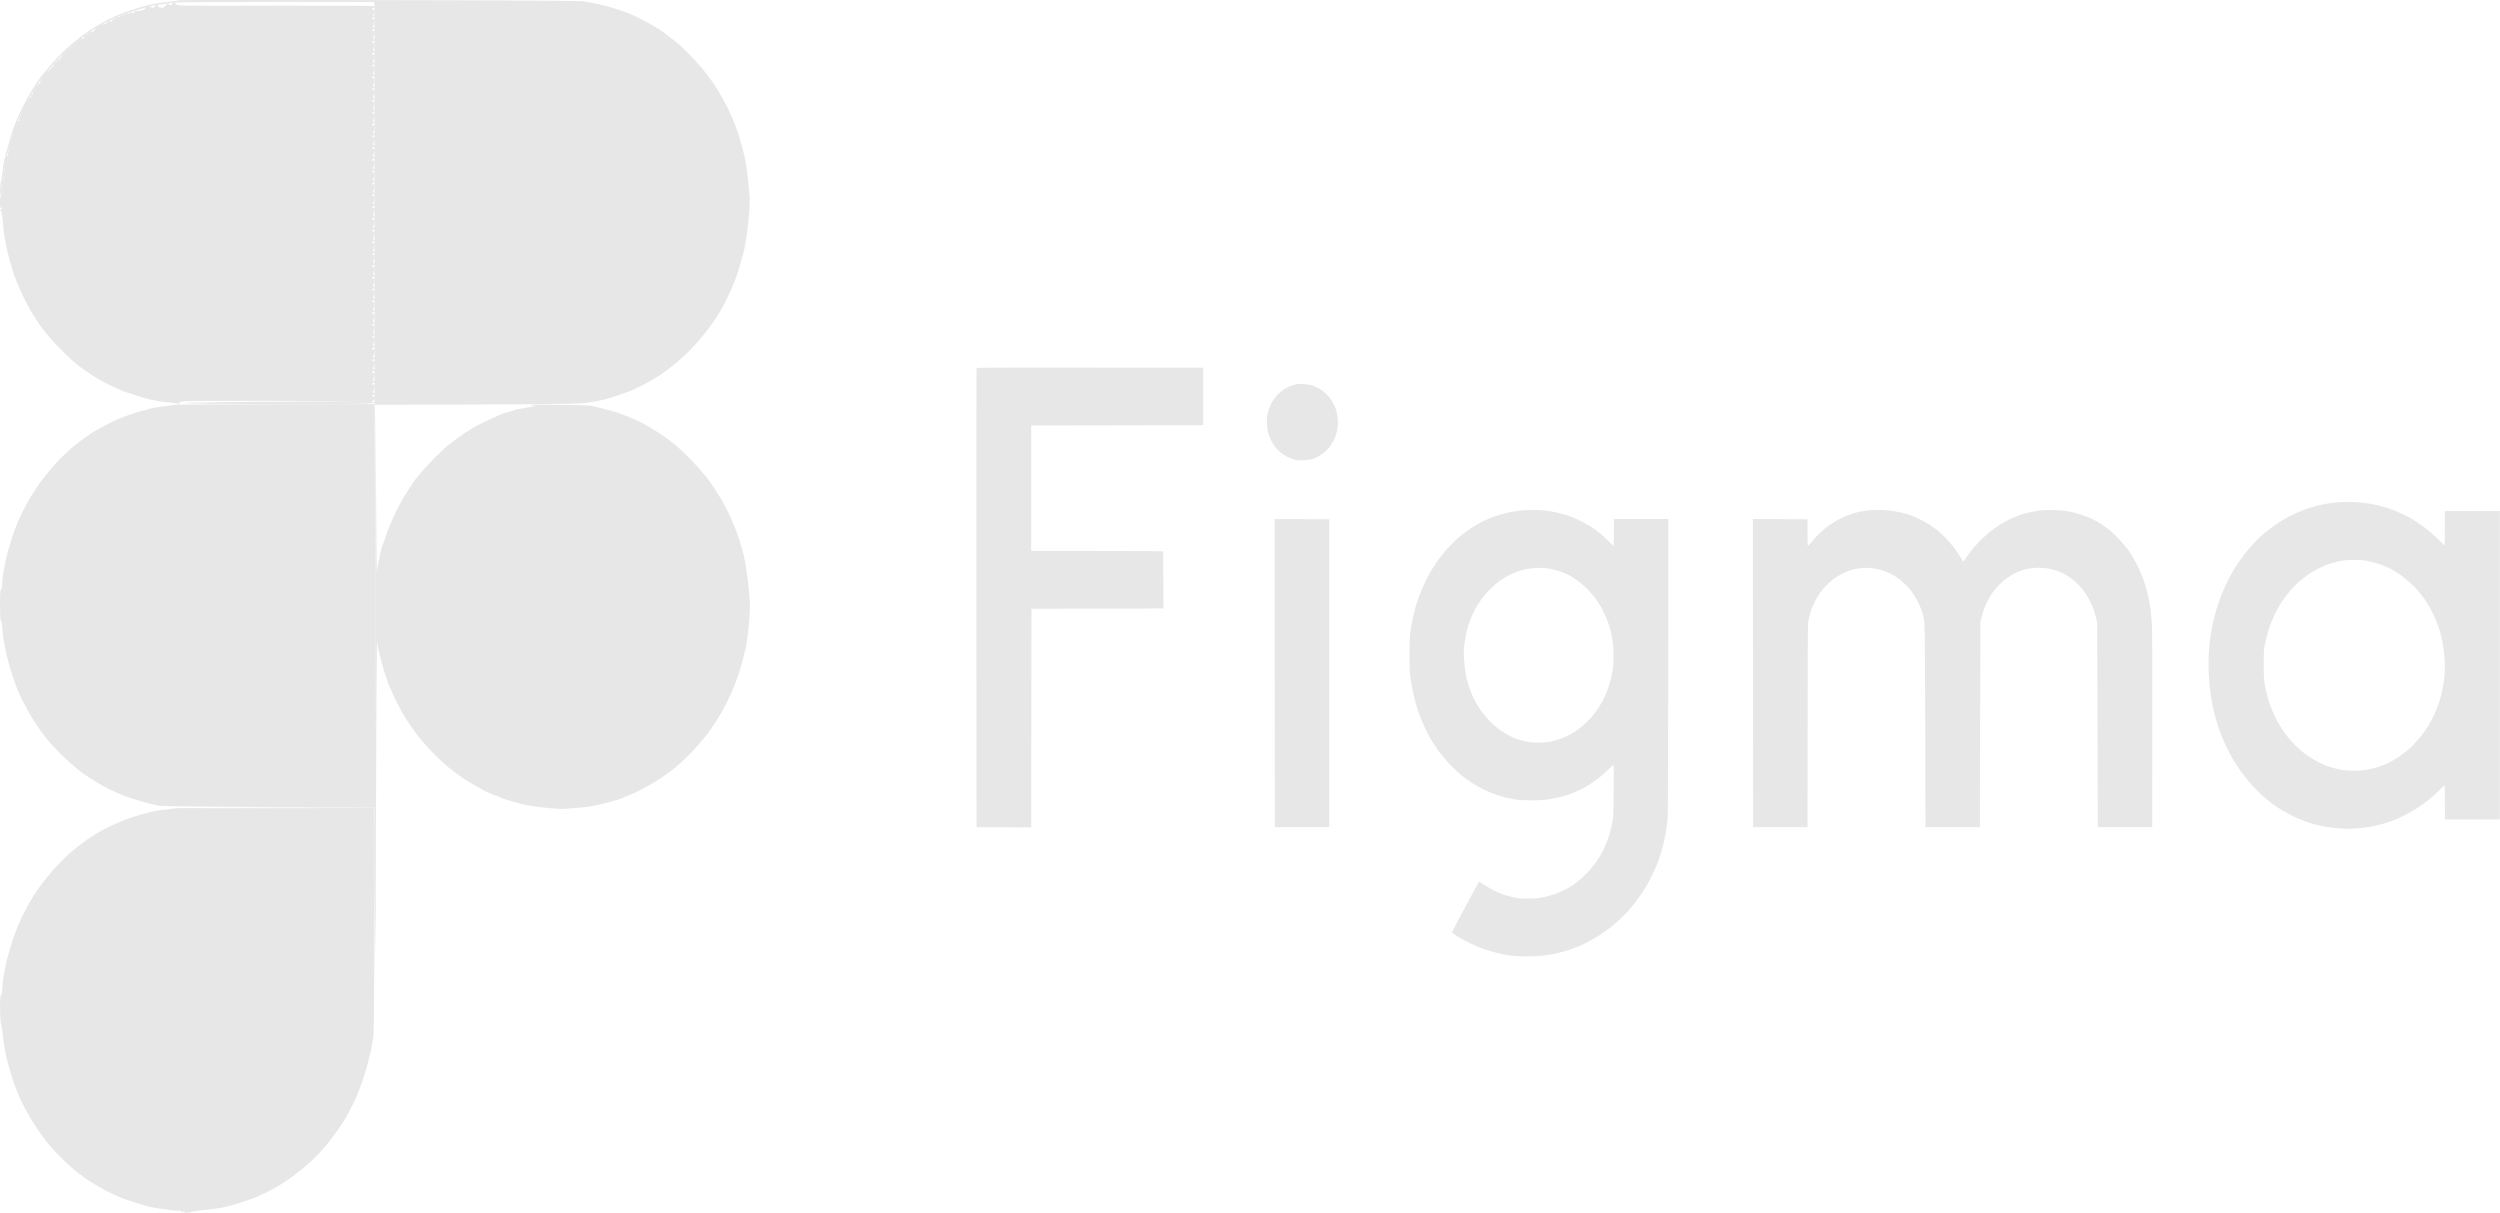 <svg width="1544" height="749" viewBox="0 0 1544 749" fill="none" xmlns="http://www.w3.org/2000/svg">
<path fill-rule="evenodd" clip-rule="evenodd" d="M1449.77 309.987C1452.23 309.951 1456.19 310.166 1458.59 310.453C1460.98 310.704 1463.87 311.135 1465.07 311.35C1466.27 311.565 1468.73 312.175 1470.56 312.641C1472.39 313.144 1475.15 313.969 1476.71 314.543C1478.28 315.081 1481.04 316.193 1482.87 317.054C1484.7 317.879 1487.46 319.278 1489.02 320.175C1490.58 321.036 1493.78 323.152 1496.17 324.874C1498.57 326.56 1502.22 329.61 1504.32 331.619C1506.42 333.592 1508.44 335.601 1508.81 336.031C1509.18 336.462 1509.58 336.82 1509.74 336.784C1509.87 336.784 1509.97 332.013 1509.97 315.619H1543.9V506.108H1509.97V495.525C1509.97 489.714 1509.91 484.943 1509.81 484.943C1509.71 484.943 1508.25 486.342 1506.55 488.028C1504.89 489.714 1502.42 491.974 1501.16 493.014C1499.9 494.055 1497.34 495.956 1495.51 497.283C1493.68 498.611 1490.32 500.691 1488.02 501.947C1485.73 503.202 1482.6 504.817 1481.04 505.498C1479.47 506.216 1476.35 507.364 1474.05 508.081C1471.76 508.799 1468.47 509.695 1466.74 510.054C1465.01 510.413 1461.41 510.987 1458.75 511.31C1456.09 511.597 1452.07 511.848 1449.77 511.848C1447.48 511.848 1443.59 511.597 1441.12 511.31C1438.66 510.987 1435.5 510.485 1434.14 510.198C1432.78 509.911 1430.68 509.409 1429.48 509.122C1428.29 508.799 1425.96 508.081 1424.33 507.471C1422.7 506.861 1420.24 505.893 1418.91 505.355C1417.61 504.781 1414.98 503.489 1413.12 502.485C1411.22 501.48 1408.43 499.83 1406.87 498.826C1405.3 497.821 1402.24 495.525 1400.05 493.768C1397.72 491.902 1394.09 488.458 1391.4 485.517C1388.54 482.396 1385.45 478.593 1383.38 475.616C1381.55 472.961 1379.29 469.409 1378.36 467.723C1377.43 466.037 1375.8 462.809 1374.7 460.549C1373.64 458.253 1372.61 455.921 1372.37 455.347C1372.17 454.737 1371.58 453.23 1371.08 451.939C1370.58 450.647 1369.68 447.921 1369.05 445.84C1368.45 443.76 1367.48 440.136 1366.95 437.769C1366.42 435.401 1365.75 431.921 1365.46 430.056C1365.16 428.191 1364.72 424.244 1364.46 421.267C1364.19 418.325 1363.96 413.231 1363.96 409.967C1363.96 406.702 1364.19 401.716 1364.49 398.846C1364.76 395.976 1365.39 391.635 1365.82 389.16C1366.29 386.685 1367.09 382.954 1367.62 380.837C1368.18 378.685 1369.31 374.918 1370.15 372.407C1370.98 369.86 1372.77 365.412 1374.1 362.434C1375.47 359.492 1377.5 355.439 1378.66 353.466C1379.82 351.493 1381.89 348.264 1383.25 346.291C1384.61 344.318 1387.11 341.089 1388.77 339.116C1390.43 337.143 1392.73 334.596 1393.93 333.412C1395.09 332.264 1397.49 330.148 1399.22 328.713C1400.95 327.314 1403.87 325.09 1405.7 323.798C1407.53 322.507 1411.19 320.283 1413.85 318.919C1416.51 317.52 1420.7 315.655 1423.16 314.758C1425.62 313.861 1428.92 312.821 1430.48 312.462C1432.04 312.067 1434.27 311.565 1435.47 311.35C1436.67 311.099 1439.36 310.704 1441.46 310.453C1443.55 310.202 1447.31 309.987 1449.77 309.987ZM1443.12 347.008C1441.56 347.331 1438.93 348.085 1437.3 348.694C1435.67 349.304 1432.68 350.668 1430.65 351.744C1428.62 352.856 1425.92 354.506 1424.66 355.439C1423.4 356.371 1421.2 358.093 1419.84 359.277C1418.47 360.425 1415.98 362.972 1414.35 364.909C1412.72 366.811 1410.22 370.111 1408.86 372.228C1407.5 374.344 1405.44 378.075 1404.34 380.55C1403.21 383.026 1401.74 386.721 1401.11 388.801C1400.45 390.882 1399.51 394.577 1399.02 397.052C1398.12 401.285 1398.08 402.003 1398.08 410.325C1398.08 417.823 1398.18 419.688 1398.78 423.061C1399.18 425.213 1399.88 428.37 1400.35 430.056C1400.78 431.742 1401.64 434.397 1402.21 435.975C1402.77 437.554 1403.94 440.28 1404.77 442.074C1405.6 443.867 1407.26 446.917 1408.5 448.854C1409.69 450.827 1411.82 453.804 1413.22 455.49C1414.62 457.176 1416.84 459.616 1418.21 460.907C1419.57 462.199 1421.73 464.1 1423 465.105C1424.26 466.109 1426.96 467.903 1428.98 469.122C1431.01 470.342 1433.91 471.813 1435.47 472.423C1437.03 473.033 1439.36 473.822 1440.63 474.181C1441.89 474.539 1444.25 475.077 1445.85 475.4C1447.74 475.759 1450.64 475.974 1453.93 475.974C1457.79 475.974 1459.98 475.795 1462.64 475.221C1464.64 474.826 1467.43 474.109 1468.9 473.642C1470.36 473.176 1473.06 472.064 1474.88 471.203C1476.71 470.342 1479.64 468.692 1481.37 467.508C1483.1 466.36 1485.96 464.172 1487.69 462.665C1489.42 461.158 1491.98 458.576 1493.34 456.925C1494.74 455.275 1496.4 453.194 1497.04 452.298C1497.7 451.401 1499.07 449.32 1500.06 447.634C1501.09 445.948 1502.72 442.719 1503.76 440.459C1504.75 438.199 1506.05 434.791 1506.62 432.926C1507.21 431.06 1507.98 428.226 1508.31 426.648C1508.64 425.07 1509.18 421.877 1509.44 419.581C1509.74 417.249 1509.97 413.841 1509.97 412.047C1509.97 410.218 1509.81 406.953 1509.61 404.765C1509.41 402.613 1508.98 399.205 1508.61 397.232C1508.25 395.258 1507.65 392.604 1507.28 391.312C1506.91 390.021 1506.25 387.833 1505.75 386.469C1505.29 385.106 1504.15 382.344 1503.26 380.371C1502.36 378.398 1500.76 375.42 1499.76 373.734C1498.73 372.048 1497.37 369.968 1496.7 369.071C1496.04 368.174 1494.77 366.524 1493.84 365.34C1492.95 364.192 1490.55 361.752 1488.52 359.959C1486.49 358.129 1483.67 355.833 1482.2 354.793C1480.74 353.789 1478.34 352.318 1476.88 351.564C1475.42 350.775 1472.96 349.663 1471.39 349.053C1469.83 348.479 1467.6 347.726 1466.4 347.439C1465.21 347.116 1462.98 346.614 1461.41 346.327C1459.58 345.968 1456.76 345.753 1453.43 345.789C1450.6 345.825 1447.74 345.968 1447.11 346.147C1446.48 346.291 1444.68 346.686 1443.12 347.008Z" fill="#E7E7E7"/>
<path d="M1146.43 316.528C1147.99 316.133 1150.82 315.595 1152.75 315.344C1154.68 315.093 1158.04 314.913 1160.23 314.877C1162.43 314.877 1165.72 315.093 1167.55 315.344C1169.38 315.595 1172.08 316.061 1173.54 316.384C1175 316.743 1177.16 317.281 1178.36 317.64C1179.56 317.998 1182.32 319.146 1184.52 320.151C1186.71 321.191 1189.77 322.841 1191.33 323.846C1192.9 324.85 1195.13 326.429 1196.32 327.326C1197.49 328.222 1199.88 330.411 1201.61 332.204C1203.31 333.998 1205.64 336.653 1206.73 338.123C1207.83 339.594 1209.53 342.141 1210.53 343.756C1211.49 345.406 1212.39 346.733 1212.52 346.733C1212.69 346.769 1213.22 346.087 1213.75 345.226C1214.32 344.365 1215.65 342.464 1216.75 340.993C1217.84 339.523 1220.17 336.796 1221.93 334.967C1223.66 333.101 1226.72 330.267 1228.75 328.617C1230.78 327.003 1234.04 324.707 1236.07 323.487C1238.1 322.303 1241.16 320.689 1242.89 319.9C1244.62 319.11 1247.84 317.927 1250.04 317.281C1252.23 316.671 1255.96 315.846 1258.35 315.487C1261.48 315.021 1264.11 314.877 1267.83 314.985C1270.66 315.057 1274.25 315.308 1275.82 315.523C1277.38 315.738 1280.37 316.384 1282.47 316.994C1284.56 317.568 1287.36 318.501 1288.62 319.003C1289.89 319.505 1291.92 320.438 1293.11 321.048C1294.31 321.622 1296.41 322.841 1297.77 323.702C1299.13 324.563 1301.63 326.393 1303.26 327.72C1304.89 329.083 1307.75 331.846 1309.58 333.89C1311.41 335.899 1313.6 338.554 1314.43 339.738C1315.3 340.922 1316.69 343.11 1317.56 344.581C1318.46 346.052 1319.89 348.814 1320.75 350.679C1321.62 352.545 1322.72 355.128 1323.21 356.419C1323.71 357.71 1324.54 360.114 1325.04 361.8C1325.58 363.486 1326.27 366.213 1326.67 367.899C1327.04 369.585 1327.57 372.311 1327.84 373.997C1328.14 375.683 1328.6 380.024 1328.87 383.683C1329.3 389.351 1329.37 399.073 1329.2 510.855H1295.61L1295.24 384.58L1294.51 381.531C1294.14 379.845 1293.41 377.441 1292.95 376.15C1292.48 374.858 1291.38 372.455 1290.55 370.768C1289.69 369.082 1288.32 366.822 1287.52 365.746C1286.69 364.67 1285.36 362.984 1284.5 362.051C1283.67 361.083 1282.14 359.612 1281.14 358.787C1280.14 357.962 1278.78 356.957 1278.15 356.527C1277.51 356.132 1276.15 355.307 1275.15 354.697C1274.15 354.123 1272.19 353.226 1270.83 352.688C1269.46 352.186 1267.14 351.504 1265.67 351.217C1264.21 350.894 1261.28 350.643 1259.19 350.643C1257.02 350.643 1254.13 350.895 1252.53 351.253C1250.97 351.576 1248.64 352.222 1247.38 352.724C1246.11 353.226 1244.09 354.195 1242.89 354.876C1241.69 355.594 1239.9 356.742 1238.9 357.459C1237.9 358.177 1235.97 359.863 1234.61 361.262C1233.28 362.661 1231.38 364.885 1230.42 366.284C1229.48 367.683 1228.09 370.015 1227.32 371.486C1226.59 372.957 1225.66 375.073 1225.29 376.15C1224.93 377.226 1224.26 379.414 1223.1 383.862L1222.77 510.855H1189.17L1189.01 447.897C1188.84 391.252 1188.74 384.688 1188.27 382.427C1187.97 381.028 1187.44 379.019 1187.08 377.943C1186.74 376.867 1186.01 374.93 1185.45 373.638C1184.91 372.347 1183.65 370.015 1182.65 368.437C1181.69 366.858 1180.19 364.742 1179.39 363.773C1178.56 362.769 1177.06 361.19 1176.03 360.258C1175.04 359.289 1173.47 357.997 1172.54 357.352C1171.64 356.67 1170.05 355.666 1169.05 355.092C1168.05 354.518 1165.96 353.549 1164.39 352.939C1162.83 352.329 1160.2 351.576 1158.57 351.253C1156.94 350.93 1154.21 350.679 1152.58 350.679C1150.96 350.679 1148.23 350.93 1146.6 351.253C1144.97 351.576 1142.54 352.222 1141.28 352.724C1140.01 353.226 1137.88 354.195 1136.62 354.876C1135.36 355.594 1133.16 356.993 1131.8 358.033C1130.43 359.074 1128.3 361.047 1127.11 362.41C1125.91 363.737 1124.25 365.818 1123.45 367.002C1122.65 368.186 1121.35 370.446 1120.59 372.024C1119.82 373.603 1118.92 375.791 1118.53 376.867C1118.16 377.943 1117.66 379.88 1117.36 381.172C1117.1 382.463 1116.76 384.221 1116.63 385.118C1116.5 386.015 1116.36 414.642 1116.33 510.855H1082.74L1082.57 320.545L1116.33 320.725V328.868C1116.33 333.316 1116.4 337.083 1116.5 337.191C1116.6 337.298 1117.56 336.258 1118.66 334.859C1119.76 333.46 1122.02 331.02 1123.65 329.442C1125.28 327.864 1127.84 325.711 1129.3 324.671C1130.77 323.595 1133.33 322.016 1134.96 321.119C1136.59 320.258 1139.21 319.003 1140.78 318.393C1142.34 317.783 1144.87 316.922 1146.43 316.528Z" fill="#E7E7E7"/>
<path fill-rule="evenodd" clip-rule="evenodd" d="M946.366 314.913C948.562 314.913 951.688 315.021 953.351 315.2C955.014 315.38 958.141 315.846 960.336 316.276C962.531 316.707 966.356 317.747 968.818 318.608C971.578 319.541 975.17 321.155 978.131 322.77C980.791 324.24 984.084 326.249 985.448 327.218C986.812 328.222 989.572 330.59 991.601 332.455C993.63 334.321 995.493 336.115 995.759 336.473C996.025 336.796 996.358 337.083 996.524 337.047C996.657 337.047 996.757 333.352 996.757 320.545H1030.35L1030.32 410.337C1030.28 459.699 1030.15 501.887 1030.02 504.039C1029.88 506.227 1029.52 509.671 1029.19 511.752C1028.89 513.833 1028.19 517.456 1027.66 519.824C1027.12 522.191 1026.43 524.846 1026.16 525.743C1025.86 526.64 1025.23 528.505 1024.76 529.868C1024.33 531.231 1023.63 533.097 1023.3 533.994C1022.93 534.891 1021.97 537.079 1021.14 538.837C1020.34 540.63 1018.78 543.68 1017.68 545.653C1016.58 547.626 1014.58 550.783 1013.29 552.72C1011.96 554.621 1010.46 556.702 1009.89 557.383C1009.33 558.029 1007.83 559.859 1006.57 561.401C1005.3 562.98 1002.71 565.67 1000.81 567.428C998.952 569.15 996.324 571.446 995.027 572.486C993.697 573.526 991.402 575.213 989.938 576.217C988.475 577.221 985.415 579.087 983.12 580.378C980.825 581.706 977.598 583.32 975.969 584.037C974.339 584.719 971.345 585.867 969.316 586.549C967.287 587.23 963.862 588.199 961.666 588.701C959.471 589.203 955.812 589.849 953.517 590.136C951.222 590.423 946.566 590.674 943.107 590.674C939.681 590.674 935.723 590.495 934.326 590.315C932.896 590.1 930.601 589.777 929.237 589.562C927.873 589.347 924.481 588.558 921.753 587.804C918.992 587.051 915.034 585.724 912.939 584.827C910.843 583.93 907.85 582.567 906.287 581.813C904.723 581.024 901.996 579.482 900.2 578.369C898.437 577.257 896.907 576.181 896.807 575.966C896.708 575.787 898.238 572.665 900.167 569.078C902.129 565.455 904.624 560.827 905.721 558.747C906.819 556.666 908.981 552.648 910.544 549.778C912.074 546.908 913.371 544.541 913.405 544.469C913.405 544.433 914.768 545.258 916.431 546.298C918.094 547.375 920.323 548.738 921.42 549.312C922.518 549.922 924.481 550.854 925.744 551.392C927.008 551.93 929.037 552.684 930.235 553.007C931.432 553.365 933.661 553.939 935.224 554.334C937.419 554.836 939.381 554.98 943.872 554.944C948.462 554.908 950.457 554.765 953.351 554.119C955.347 553.688 958.773 552.684 960.935 551.931C963.063 551.141 966.057 549.814 967.554 548.953C969.084 548.092 970.747 547.088 971.312 546.729C971.878 546.334 973.674 544.971 975.303 543.644C976.933 542.316 979.661 539.733 981.324 537.904C982.953 536.039 985.149 533.312 986.146 531.841C987.144 530.37 988.375 528.433 988.841 527.536C989.306 526.64 990.005 525.348 990.337 524.667C990.703 523.985 991.601 521.868 992.366 520.003C993.098 518.138 994.096 515.16 994.528 513.366C994.994 511.609 995.626 508.703 995.958 506.909C996.424 504.254 996.524 500.882 996.624 488.004C996.69 479.358 996.657 472.291 996.524 472.291C996.358 472.327 995.06 473.511 993.597 474.946C992.133 476.381 989.972 478.354 988.774 479.358C987.577 480.327 985.548 481.869 984.284 482.766C983.02 483.627 981.058 484.883 979.96 485.564C978.862 486.21 976.601 487.394 974.971 488.147C973.341 488.936 970.846 489.977 969.483 490.479C968.119 490.945 965.491 491.735 963.662 492.201C961.833 492.667 958.673 493.313 956.677 493.672C954.149 494.066 950.857 494.282 946.034 494.282C940.945 494.282 938.051 494.138 935.39 493.672C933.394 493.349 930.534 492.739 929.07 492.344C927.607 491.95 925.678 491.376 924.747 491.053C923.849 490.766 922.019 490.12 920.755 489.618C919.491 489.116 916.93 487.932 915.101 486.999C913.272 486.066 910.345 484.38 908.615 483.232C906.885 482.084 904.025 480.004 902.295 478.605C900.566 477.206 897.173 473.977 894.778 471.394C892.317 468.74 889.224 464.937 887.627 462.605C886.064 460.345 884.102 457.26 883.237 455.789C882.372 454.318 880.709 451.018 879.545 448.435C878.381 445.852 876.851 442.157 876.185 440.184C875.487 438.211 874.589 435.305 874.156 433.727C873.724 432.148 872.992 429.099 872.527 426.911C872.094 424.758 871.462 421.099 871.13 418.839C870.664 415.611 870.531 412.382 870.531 404.131C870.531 395.629 870.664 392.759 871.13 389.602C871.462 387.45 872.161 383.647 872.726 381.172C873.258 378.697 874.023 375.647 874.389 374.356C874.788 373.064 875.687 370.338 876.452 368.257C877.183 366.177 878.78 362.41 880.01 359.827C881.208 357.28 883.037 353.8 884.068 352.114C885.066 350.428 886.995 347.522 888.359 345.657C889.689 343.792 892.084 340.814 893.648 339.056C895.211 337.298 897.805 334.68 899.468 333.173C901.131 331.702 904.025 329.334 905.954 327.971C907.883 326.572 910.644 324.778 912.107 323.953C913.571 323.128 916.032 321.873 917.595 321.155C919.159 320.474 921.321 319.541 922.418 319.146C923.516 318.752 925.844 318.034 927.574 317.568C929.303 317.066 931.632 316.492 932.729 316.241C933.827 316.025 936.454 315.631 938.55 315.38C940.645 315.128 944.171 314.913 946.366 314.913ZM937.053 353.011C935.59 353.513 933.195 354.554 931.731 355.307C930.268 356.096 927.74 357.675 926.077 358.858C924.414 360.042 921.753 362.374 920.123 363.988C918.493 365.639 916.232 368.293 915.101 369.872C913.97 371.45 912.373 373.89 911.608 375.253C910.81 376.652 909.613 379.055 908.948 380.634C908.282 382.212 907.351 384.723 906.885 386.194C906.42 387.665 905.721 390.32 905.355 392.113C904.99 393.907 904.491 396.885 904.291 398.75C904.058 400.795 903.958 403.665 904.091 405.925C904.225 408.005 904.491 410.983 904.657 412.561C904.856 414.14 905.222 416.472 905.488 417.763C905.755 419.054 906.453 421.53 907.018 423.323C907.584 425.117 908.515 427.592 909.047 428.884C909.613 430.175 910.71 432.435 911.542 433.906C912.373 435.377 913.903 437.816 914.935 439.287C915.999 440.758 918.261 443.449 919.957 445.242C921.687 447 924.414 449.439 926.077 450.587C927.74 451.771 930.201 453.314 931.565 454.067C932.929 454.821 934.825 455.681 935.723 456.004C936.654 456.291 938.35 456.865 939.548 457.224C940.745 457.583 942.841 458.049 944.204 458.3C945.568 458.516 948.362 458.695 950.358 458.659C952.353 458.659 955.347 458.444 957.01 458.157C958.673 457.87 961.666 457.045 963.662 456.327C965.658 455.61 968.684 454.282 970.314 453.35C971.944 452.417 974.738 450.516 976.468 449.081C978.197 447.682 980.758 445.278 982.155 443.736C983.552 442.157 985.481 439.682 986.479 438.211C987.51 436.74 988.841 434.552 989.506 433.368C990.171 432.184 991.302 429.781 992.034 427.987C992.765 426.193 993.83 423.144 994.362 421.171C994.927 419.198 995.659 416.041 995.958 414.176C996.324 411.951 996.524 408.83 996.524 405.207C996.524 401.62 996.324 398.32 995.958 395.88C995.626 393.799 995.127 391.216 994.861 390.14C994.595 389.064 994.063 387.199 993.697 386.015C993.364 384.831 992.1 381.782 990.936 379.199C989.606 376.293 987.81 373.1 986.18 370.769C984.75 368.688 982.222 365.639 980.592 363.988C978.962 362.338 976.201 359.971 974.472 358.715C972.742 357.495 970.181 355.881 968.818 355.163C967.454 354.482 965.126 353.477 963.662 352.975C962.199 352.473 959.504 351.755 957.675 351.361C955.38 350.895 953.052 350.679 950.191 350.715C947.73 350.751 944.736 351.038 942.874 351.397C941.144 351.755 938.517 352.473 937.053 353.011Z" fill="#E7E7E7"/>
<path d="M787.378 510.855L787.212 320.545L820.972 320.725V510.855H787.378Z" fill="#E7E7E7"/>
<path d="M798.022 238.072C799.286 237.677 800.783 237.283 801.348 237.211C801.914 237.103 803.61 237.067 805.173 237.175C806.736 237.247 808.898 237.57 809.996 237.892C811.094 238.215 812.956 238.969 814.12 239.614C815.284 240.224 817.081 241.444 818.078 242.341C819.11 243.238 820.673 244.924 821.538 246.107C822.436 247.291 823.6 249.228 824.099 250.412C824.631 251.596 825.23 253.21 825.429 254C825.629 254.789 825.961 256.726 826.128 258.305C826.327 260.17 826.327 262.179 826.094 264.044C825.895 265.623 825.296 268.134 824.731 269.605C824.198 271.076 823.034 273.336 822.203 274.591C821.338 275.883 819.974 277.533 819.143 278.322C818.311 279.075 816.681 280.331 815.484 281.12C814.287 281.874 812.424 282.842 811.326 283.273C809.896 283.811 808.2 284.062 805.339 284.205C802.279 284.349 800.849 284.277 799.186 283.811C797.989 283.488 795.96 282.663 794.696 281.981C793.432 281.3 791.536 280.044 790.538 279.183C789.54 278.322 788.01 276.672 787.146 275.524C786.314 274.34 785.15 272.367 784.585 271.111C784.019 269.892 783.321 267.883 783.021 266.627C782.655 265.228 782.456 262.968 782.456 260.457C782.489 257.408 782.655 255.937 783.221 254C783.62 252.601 784.385 250.592 784.95 249.515C785.516 248.439 786.514 246.825 787.179 245.964C787.844 245.067 788.909 243.812 789.54 243.166C790.172 242.52 791.835 241.265 793.199 240.368C794.563 239.507 796.758 238.431 798.022 238.072Z" fill="#E7E7E7"/>
<path d="M603.012 369.334C602.979 291.488 603.012 227.597 603.112 227.346C603.245 226.987 617.415 226.915 743.141 227.094V262.609L636.872 262.789V340.276H677.617C700.035 340.276 718.362 340.384 718.395 340.527C718.395 340.706 718.462 348.67 718.528 375.791L637.039 375.97L636.872 511.035L603.112 510.855L603.012 369.334Z" fill="#E7E7E7"/>
<path d="M104.986 499.688C107.214 499.397 109.105 499.179 109.172 499.106C109.24 499.106 136.381 499.106 169.599 499.251C202.749 499.324 230.295 499.543 230.768 499.761C231.375 500.052 231.51 514.252 231.308 568.429C231.173 605.931 230.903 638.117 230.633 639.937C230.363 641.757 229.687 645.69 229.147 648.675C228.54 651.661 226.717 658.579 225.029 663.967C223.408 669.356 220.505 676.929 218.615 680.715C216.792 684.502 213.956 689.745 212.336 692.366C210.716 694.988 207.002 700.231 204.099 704.017C201.196 707.804 196.065 713.484 192.757 716.615C189.381 719.746 183.912 724.261 180.604 726.737C177.295 729.14 171.624 732.708 168.113 734.601C164.603 736.495 159.404 738.898 156.636 739.917C153.868 740.937 149.007 742.611 145.833 743.631C142.66 744.65 137.664 745.815 134.693 746.252C131.723 746.689 127.334 747.199 124.904 747.417C122.473 747.709 120.042 748 119.502 748.146C118.962 748.218 118.49 748.364 118.49 748.437C118.49 748.51 117.342 748.728 115.991 748.874C114.101 749.092 113.561 748.947 113.898 748.291C114.169 747.709 113.831 747.781 113.088 748.437C112.346 749.092 112.008 749.165 112.278 748.655C112.616 747.927 111.941 747.709 109.713 747.709C108.025 747.709 106.472 747.636 106.202 747.49C105.864 747.345 103.366 746.98 100.598 746.689C97.83 746.398 93.104 745.524 90.133 744.723C87.162 743.922 81.559 742.174 77.643 740.791C73.727 739.407 67.515 736.567 63.802 734.528C60.089 732.49 55.093 729.431 52.662 727.684C50.231 726.009 46.586 723.169 44.56 721.421C42.535 719.673 38.619 715.96 35.851 713.12C33.15 710.353 29.032 705.547 26.804 702.561C24.576 699.576 21.132 694.478 19.174 691.274C17.284 688.07 14.313 682.536 12.625 678.895C11.005 675.327 8.709 669.429 7.562 665.788C6.414 662.22 4.861 656.758 4.118 653.773C3.376 650.787 2.431 645.18 2.025 641.393C1.62 637.607 1.013 633.529 0.608 632.291C0.27 631.126 0 626.611 0 622.315C0 617.509 0.27 614.451 0.675 614.451C1.08 614.451 1.35 613.067 1.35 611.392C1.35 609.644 1.755 605.639 2.296 602.435C2.836 599.231 3.781 594.644 4.388 592.241C4.996 589.838 6.414 584.959 7.562 581.318C8.709 577.75 11.14 571.487 12.963 567.482C14.853 563.477 18.432 556.924 20.93 552.919C23.495 548.914 28.221 542.578 31.53 538.792C34.77 535.005 39.767 529.908 42.535 527.432C45.303 524.956 50.367 520.951 53.675 518.621C56.983 516.291 62.519 513.014 65.828 511.339C69.136 509.664 74.199 507.407 76.968 506.388C79.736 505.295 84.799 503.693 88.108 502.747C91.416 501.8 95.737 500.781 97.56 500.562C99.45 500.344 102.758 499.907 104.986 499.688Z" fill="#E7E7E7"/>
<path d="M331.163 250.721L327.787 250.284C325.964 249.993 333.189 249.848 343.991 249.993C354.793 250.139 364.043 250.357 364.583 250.503C365.123 250.721 366.811 251.085 368.297 251.377C369.782 251.741 373.428 252.615 376.398 253.416C379.369 254.144 382.407 255.09 383.15 255.455C383.893 255.819 386.053 256.692 387.876 257.348C389.766 258.003 393.547 259.678 396.315 261.134C399.084 262.591 403.675 265.212 406.443 267.033C409.211 268.78 413.599 271.984 416.232 274.096C418.866 276.135 423.862 280.941 427.44 284.655C431.018 288.441 435.272 293.32 436.96 295.505C438.648 297.689 441.821 302.423 444.049 306.064C446.344 309.704 449.383 315.384 450.868 318.807C452.353 322.229 454.041 326.161 454.581 327.545C455.189 328.929 456.269 332.205 457.079 334.827C457.889 337.448 459.037 341.526 459.577 343.929C460.117 346.332 461.13 352.74 461.805 358.129C462.548 363.517 463.088 370.727 463.156 374.149C463.156 377.571 462.683 384.562 462.075 389.805C461.535 395.048 460.793 399.927 460.455 400.728C460.117 401.529 459.645 403.349 459.442 404.733C459.172 406.116 457.889 410.704 456.607 414.927C455.256 419.151 452.826 425.486 451.138 429.127C449.45 432.768 446.884 437.792 445.399 440.414C443.846 443.035 440.943 447.623 438.85 450.609C436.757 453.594 432.166 459.128 428.655 462.915C425.145 466.702 420.013 471.653 417.245 473.911C414.477 476.168 409.886 479.445 407.118 481.265C404.35 483.086 399.489 485.926 396.315 487.528C393.142 489.13 389.361 490.877 387.876 491.387C386.391 491.897 384.838 492.552 384.5 492.843C384.163 493.135 380.044 494.373 375.386 495.611C370.727 496.848 365.258 498.014 363.233 498.232C361.207 498.45 357.089 498.887 354.118 499.106C351.148 499.397 347.772 499.616 346.692 499.616C345.611 499.616 342.236 499.397 339.265 499.106C336.294 498.887 331.568 498.305 328.8 497.868C326.032 497.431 322.251 496.63 320.361 496.12C318.538 495.538 315.162 494.591 312.934 493.936C310.706 493.28 308.613 492.479 308.208 492.042C307.803 491.678 306.925 491.387 306.182 491.387C305.44 491.314 301.929 489.785 298.418 487.965C294.907 486.071 289.709 483.013 286.94 481.265C284.172 479.445 279.919 476.314 277.488 474.347C275.058 472.381 271.277 468.959 269.049 466.702C266.821 464.444 263.175 460.512 260.947 457.89C258.719 455.269 256.288 452.211 255.546 451.046C254.803 449.88 253.588 448.133 252.778 447.04C252.035 446.021 250.28 443.254 248.929 440.997C247.511 438.666 245.013 433.715 243.258 430.074C241.503 426.36 239.342 421.19 238.532 418.568C237.654 415.947 236.169 410.922 235.224 407.281C234.211 403.641 233.198 398.907 232.928 396.723C232.658 394.538 232.32 445.657 232.185 510.32C231.983 616.344 231.915 621.66 231.24 499.761L113.763 499.033L231.578 498.669L231.645 443.545C231.645 413.18 231.713 357.401 231.848 250.721L232.253 303.151C232.456 331.987 232.658 354.415 232.793 353.032C232.861 351.648 233.266 349.172 233.671 347.57C234.076 345.968 234.684 343.055 235.089 341.017C235.426 339.05 235.966 337.011 236.304 336.647C236.574 336.283 237.452 333.807 238.262 331.186C239.072 328.565 241.165 323.322 242.853 319.535C244.541 315.748 247.646 309.85 249.739 306.428C251.832 303.005 254.803 298.418 256.423 296.233C258.111 294.048 262.162 289.242 265.606 285.674C268.981 282.033 274.18 277.082 277.151 274.679C280.121 272.276 284.847 268.853 287.616 267.033C290.384 265.285 293.76 263.246 295.042 262.591C296.325 261.935 298.756 260.77 300.444 259.969C302.131 259.168 305.305 257.712 307.533 256.692C309.761 255.673 312.799 254.654 314.284 254.362C315.77 254.071 317.322 253.634 317.66 253.343C317.998 253.124 318.808 252.833 319.348 252.76C319.888 252.615 322.791 252.105 331.163 250.721Z" fill="#E7E7E7"/>
<path d="M103.636 250.648C105.459 250.43 107.079 250.139 107.214 249.993C107.35 249.847 135.368 249.702 231.443 249.556L231.578 304.389C231.713 334.536 231.713 365.92 231.713 374.149C231.713 382.377 231.713 413.762 231.578 498.669L165.953 498.45C129.832 498.305 99.18 497.941 97.897 497.649C96.615 497.358 93.104 496.484 90.133 495.756C87.162 494.955 81.829 493.28 78.318 492.115C74.807 490.877 68.258 487.892 63.802 485.489C59.346 483.086 52.865 478.935 49.354 476.241C45.843 473.546 39.969 468.231 36.256 464.444C32.542 460.657 27.614 454.905 25.318 451.701C23.023 448.497 19.444 442.963 17.419 439.322C15.393 435.681 12.76 430.438 11.545 427.671C10.262 424.904 8.102 418.641 6.617 413.835C5.131 409.029 3.308 401.674 2.633 397.451C1.89 393.227 1.35 388.421 1.35 386.747C1.35 384.999 1.013 383.615 0.675 383.615C0.27 383.615 0 379.756 0 373.421C0 366.867 0.27 363.372 0.675 363.59C1.08 363.809 1.35 362.644 1.35 360.896C1.35 359.148 1.823 355.143 2.363 351.939C2.971 348.735 3.916 344.293 4.456 342.109C5.064 339.924 6.279 335.628 7.224 332.642C8.169 329.657 10.06 324.559 11.41 321.355C12.828 318.151 15.528 312.763 17.486 309.34C19.444 305.918 22.955 300.529 25.318 297.325C27.614 294.121 31.935 288.951 34.838 285.747C37.741 282.616 42.467 278.174 45.235 275.844C48.004 273.586 51.987 270.528 54.012 269.144C56.038 267.688 60.426 265.067 63.802 263.319C67.11 261.498 71.971 259.168 74.605 258.149C77.17 257.056 82.504 255.236 86.42 254.071C90.336 252.906 94.994 251.741 96.885 251.522C98.707 251.304 101.746 250.867 103.636 250.648Z" fill="#E7E7E7"/>
<path d="M104.649 2.774C105.662 3.356 106.067 3.211 106.404 2.41C106.607 1.827 107.079 1.317 107.417 1.317C107.755 1.317 108.16 1.754 108.227 2.191C108.362 2.774 109.848 3.211 111.806 3.284C113.628 3.356 115.721 3.502 116.464 3.502C117.207 3.502 142.863 3.575 173.515 3.502C204.167 3.502 229.755 3.575 230.43 3.721C231.038 3.793 231.578 4.085 231.578 4.376C231.578 4.74 231.105 4.958 230.565 4.958C230.025 4.958 229.687 5.323 229.89 5.687C230.093 6.051 230.498 6.269 230.903 6.051C231.308 5.832 231.51 6.269 231.375 6.925C231.308 7.653 230.903 8.745 230.565 9.328C230.093 10.129 230.16 10.274 230.768 9.837C231.173 9.546 231.578 9.692 231.578 10.056C231.578 10.42 231.105 10.784 230.565 10.784C230.025 10.784 229.687 11.148 229.89 11.512C230.093 11.876 230.498 12.095 230.903 11.876C231.308 11.658 231.443 12.24 231.308 13.114C231.105 14.061 230.97 14.789 230.903 14.789C230.835 14.789 230.7 15.371 230.498 16.027C230.363 16.755 230.498 17.192 230.903 16.974C231.308 16.755 231.578 16.974 231.578 17.338C231.578 17.702 231.105 18.066 230.565 18.066C230.025 18.066 229.687 18.43 229.89 18.794C230.093 19.158 230.498 19.377 230.903 19.158C231.308 18.94 231.443 19.522 231.308 20.396C231.105 21.343 230.97 22.071 230.903 22.071C230.835 22.071 230.7 22.653 230.498 23.309C230.363 24.037 230.498 24.474 230.903 24.255C231.308 24.037 231.578 24.255 231.578 24.619C231.578 24.984 231.105 25.348 230.565 25.348C230.025 25.348 229.687 25.712 229.89 26.076C230.093 26.44 230.498 26.658 230.903 26.44C231.308 26.221 231.443 26.804 231.308 27.678C231.105 28.625 230.97 29.353 230.903 29.353C230.835 29.353 230.7 29.935 230.498 30.591C230.363 31.319 230.498 31.756 230.903 31.537C231.308 31.319 231.578 31.537 231.578 31.901C231.578 32.265 231.105 32.63 230.565 32.63C230.025 32.63 229.687 32.994 229.89 33.358C230.093 33.722 230.498 33.94 230.903 33.722C231.308 33.503 231.443 34.086 231.308 34.96C231.105 35.906 230.97 36.635 230.903 36.635C230.835 36.635 230.7 37.217 230.498 37.873C230.363 38.601 230.498 39.038 230.903 38.819C231.308 38.601 231.578 38.819 231.578 39.183C231.578 39.547 231.105 39.911 230.565 39.911C230.025 39.911 229.687 40.276 229.89 40.64C230.093 41.004 230.498 41.222 230.903 41.004C231.308 40.785 231.443 41.368 231.308 42.242C231.105 43.188 230.97 43.916 230.903 43.916C230.835 43.916 230.7 44.499 230.498 45.154C230.363 45.883 230.498 46.319 230.903 46.101C231.308 45.883 231.578 46.101 231.578 46.465C231.578 46.829 231.105 47.193 230.565 47.193C230.025 47.193 229.687 47.557 229.89 47.921C230.093 48.285 230.498 48.504 230.903 48.285C231.308 48.067 231.443 48.65 231.308 49.523C231.105 50.47 230.97 51.198 230.903 51.198C230.835 51.198 230.7 51.781 230.498 52.436C230.363 53.164 230.498 53.601 230.903 53.383C231.308 53.164 231.578 53.383 231.578 53.747C231.578 54.111 231.105 54.475 230.565 54.475C230.025 54.475 229.687 54.839 229.89 55.203C230.093 55.567 230.498 55.786 230.903 55.567C231.308 55.349 231.443 55.931 231.308 56.805C231.105 57.752 230.97 58.48 230.903 58.48C230.835 58.48 230.7 59.063 230.498 59.718C230.363 60.446 230.498 60.883 230.903 60.665C231.308 60.446 231.578 60.665 231.578 61.029C231.578 61.393 231.105 61.757 230.565 61.757C230.025 61.757 229.687 62.121 229.89 62.485C230.093 62.849 230.498 63.068 230.903 62.849C231.308 62.631 231.443 63.213 231.308 64.087C231.105 65.034 230.97 65.762 230.903 65.762C230.835 65.762 230.7 66.345 230.498 67C230.363 67.728 230.498 68.165 230.903 67.947C231.308 67.728 231.578 67.947 231.578 68.311C231.578 68.675 231.105 69.039 230.565 69.039C230.025 69.039 229.687 69.403 229.89 69.767C230.093 70.131 230.498 70.35 230.903 70.131C231.308 69.913 231.443 70.495 231.308 71.369C231.105 72.316 230.97 73.044 230.903 73.044C230.835 73.044 230.7 73.626 230.498 74.282C230.363 75.01 230.498 75.447 230.903 75.228C231.308 75.01 231.578 75.228 231.578 75.593C231.578 75.957 231.105 76.321 230.565 76.321C230.025 76.321 229.687 76.685 229.89 77.049C230.093 77.413 230.498 77.632 230.903 77.413C231.308 77.195 231.443 77.777 231.308 78.651C231.105 79.598 230.97 80.326 230.903 80.326C230.835 80.326 230.7 80.908 230.498 81.564C230.363 82.292 230.498 82.729 230.903 82.51C231.308 82.292 231.578 82.51 231.578 82.874C231.578 83.239 231.105 83.603 230.565 83.603C230.025 83.603 229.687 83.967 229.89 84.331C230.093 84.695 230.498 84.913 230.903 84.695C231.308 84.476 231.443 85.059 231.308 85.933C231.105 86.879 230.97 87.608 230.903 87.608C230.835 87.608 230.7 88.19 230.498 88.846C230.363 89.574 230.498 90.011 230.903 89.792C231.308 89.574 231.578 89.792 231.578 90.156C231.578 90.52 231.105 90.885 230.565 90.885C230.025 90.885 229.687 91.249 229.89 91.613C230.093 91.977 230.498 92.195 230.903 91.977C231.308 91.758 231.443 92.341 231.308 93.215C231.105 94.161 230.97 94.889 230.903 94.889C230.835 94.889 230.7 95.472 230.498 96.127C230.363 96.856 230.498 97.293 230.903 97.074C231.308 96.856 231.578 97.074 231.578 97.438C231.578 97.802 231.105 98.166 230.565 98.166C230.025 98.166 229.687 98.53 229.89 98.894C230.093 99.259 230.498 99.477 230.903 99.259C231.308 99.04 231.443 99.623 231.308 100.497C231.105 101.443 230.97 102.171 230.903 102.171C230.835 102.171 230.7 102.754 230.498 103.409C230.363 104.137 230.498 104.574 230.903 104.356C231.308 104.137 231.578 104.356 231.578 104.72C231.578 105.084 231.105 105.448 230.565 105.448C230.025 105.448 229.687 105.812 229.89 106.176C230.093 106.54 230.498 106.759 230.903 106.54C231.308 106.322 231.443 106.905 231.308 107.778C231.105 108.725 230.97 109.453 230.903 109.453C230.835 109.453 230.7 110.036 230.498 110.691C230.363 111.419 230.498 111.856 230.903 111.638C231.308 111.419 231.578 111.638 231.578 112.002C231.578 112.366 231.105 112.73 230.565 112.73C230.025 112.73 229.687 113.094 229.89 113.458C230.093 113.822 230.498 114.041 230.903 113.822C231.308 113.604 231.443 114.186 231.308 115.06C231.105 116.007 230.97 116.735 230.903 116.735C230.835 116.735 230.7 117.318 230.498 117.973C230.363 118.701 230.498 119.138 230.903 118.92C231.308 118.701 231.578 118.92 231.578 119.284C231.578 119.648 231.105 120.012 230.565 120.012C230.025 120.012 229.687 120.376 229.89 120.74C230.093 121.104 230.498 121.323 230.903 121.104C231.308 120.886 231.443 121.468 231.308 122.342C231.105 123.289 230.97 124.017 230.903 124.017C230.835 124.017 230.7 124.599 230.498 125.255C230.363 125.983 230.498 126.42 230.903 126.202C231.308 125.983 231.578 126.202 231.578 126.566C231.578 126.93 231.105 127.294 230.565 127.294C230.025 127.294 229.687 127.658 229.89 128.022C230.093 128.386 230.498 128.605 230.903 128.386C231.308 128.168 231.443 128.75 231.308 129.624C231.105 130.571 230.97 131.299 230.903 131.299C230.835 131.299 230.7 131.881 230.498 132.537C230.363 133.265 230.498 133.702 230.903 133.483C231.308 133.265 231.578 133.483 231.578 133.847C231.578 134.212 231.105 134.576 230.565 134.576C230.025 134.576 229.687 134.94 229.89 135.304C230.093 135.668 230.498 135.886 230.903 135.668C231.308 135.449 231.443 136.032 231.308 136.906C231.105 137.852 230.97 138.581 230.903 138.581C230.835 138.581 230.7 139.163 230.498 139.819C230.363 140.547 230.498 140.984 230.903 140.765C231.308 140.547 231.578 140.765 231.578 141.129C231.578 141.493 231.105 141.858 230.565 141.858C230.025 141.858 229.687 142.222 229.89 142.586C230.093 142.95 230.498 143.168 230.903 142.95C231.308 142.731 231.443 143.314 231.308 144.188C231.105 145.134 230.97 145.863 230.903 145.863C230.835 145.863 230.7 146.445 230.498 147.1C230.363 147.829 230.498 148.266 230.903 148.047C231.308 147.829 231.578 148.047 231.578 148.411C231.578 148.775 231.105 149.139 230.565 149.139C230.025 149.139 229.687 149.503 229.89 149.868C230.093 150.232 230.498 150.45 230.903 150.232C231.308 150.013 231.443 150.596 231.308 151.47C231.105 152.416 230.97 153.144 230.903 153.144C230.835 153.144 230.7 153.727 230.498 154.382C230.363 155.111 230.498 155.547 230.903 155.329C231.308 155.111 231.578 155.329 231.578 155.693C231.578 156.057 231.105 156.421 230.565 156.421C230.025 156.421 229.687 156.785 229.89 157.149C230.093 157.514 230.498 157.732 230.903 157.514C231.308 157.295 231.443 157.878 231.308 158.751C231.105 159.698 230.97 160.426 230.903 160.426C230.835 160.426 230.7 161.009 230.498 161.664C230.363 162.392 230.498 162.829 230.903 162.611C231.308 162.392 231.578 162.611 231.578 162.975C231.578 163.339 231.105 163.703 230.565 163.703C230.025 163.703 229.687 164.067 229.89 164.431C230.093 164.795 230.498 165.014 230.903 164.795C231.308 164.577 231.443 165.159 231.308 166.033C231.105 166.98 230.97 167.708 230.903 167.708C230.835 167.708 230.7 168.291 230.498 168.946C230.363 169.674 230.498 170.111 230.903 169.893C231.308 169.674 231.578 169.893 231.578 170.257C231.578 170.621 231.105 170.985 230.565 170.985C230.025 170.985 229.687 171.349 229.89 171.713C230.093 172.077 230.498 172.296 230.903 172.077C231.308 171.859 231.443 172.441 231.308 173.315C231.105 174.262 230.97 174.99 230.903 174.99C230.835 174.99 230.7 175.573 230.498 176.228C230.363 176.956 230.498 177.393 230.903 177.175C231.308 176.956 231.578 177.175 231.578 177.539C231.578 177.903 231.105 178.267 230.565 178.267C230.025 178.267 229.687 178.631 229.89 178.995C230.093 179.359 230.498 179.578 230.903 179.359C231.308 179.141 231.443 179.723 231.308 180.597C231.105 181.544 230.97 182.272 230.903 182.272C230.835 182.272 230.7 182.854 230.498 183.51C230.363 184.238 230.498 184.675 230.903 184.456C231.308 184.238 231.578 184.456 231.578 184.821C231.578 185.185 231.105 185.549 230.565 185.549C230.025 185.549 229.687 185.913 229.89 186.277C230.093 186.641 230.498 186.859 230.903 186.641C231.308 186.423 231.443 187.005 231.308 187.879C231.105 188.826 230.97 189.554 230.903 189.554C230.835 189.554 230.7 190.136 230.498 190.792C230.363 191.52 230.498 191.957 230.903 191.738C231.308 191.52 231.578 191.738 231.578 192.102C231.578 192.466 231.105 192.831 230.565 192.831C230.025 192.831 229.687 193.195 229.89 193.559C230.093 193.923 230.498 194.141 230.903 193.923C231.308 193.704 231.443 194.287 231.308 195.161C231.105 196.107 230.97 196.836 230.903 196.836C230.835 196.836 230.7 197.418 230.498 198.074C230.363 198.802 230.498 199.239 230.903 199.02C231.308 198.802 231.578 199.02 231.578 199.384C231.578 199.748 231.105 200.112 230.565 200.112C230.025 200.112 229.687 200.477 229.89 200.841C230.093 201.205 230.498 201.423 230.903 201.205C231.308 200.986 231.443 201.569 231.308 202.443C231.105 203.389 230.97 204.117 230.903 204.117C230.835 204.117 230.7 204.7 230.498 205.355C230.363 206.084 230.498 206.52 230.903 206.302C231.308 206.084 231.578 206.302 231.578 206.666C231.578 207.03 231.105 207.394 230.565 207.394C230.025 207.394 229.687 207.758 229.89 208.122C230.093 208.487 230.498 208.705 230.903 208.487C231.308 208.268 231.443 208.851 231.308 209.725C231.105 210.671 230.97 211.399 230.903 211.399C230.835 211.399 230.7 211.982 230.498 212.637C230.363 213.365 230.498 213.802 230.903 213.584C231.308 213.365 231.578 213.584 231.578 213.948C231.578 214.312 231.105 214.676 230.565 214.676C230.025 214.676 229.687 215.04 229.89 215.404C230.093 215.768 230.498 215.987 230.903 215.768C231.308 215.55 231.443 216.133 231.308 217.006C231.105 217.953 230.97 218.681 230.903 218.681C230.835 218.681 230.7 219.264 230.498 219.919C230.363 220.647 230.498 221.084 230.903 220.866C231.308 220.647 231.578 220.866 231.578 221.23C231.578 221.594 231.105 221.958 230.565 221.958C230.025 221.958 229.687 222.322 229.89 222.686C230.093 223.05 230.498 223.269 230.903 223.05C231.308 222.832 231.443 223.414 231.308 224.288C231.105 225.235 230.97 225.963 230.903 225.963C230.835 225.963 230.7 226.546 230.498 227.201C230.363 227.929 230.498 228.366 230.903 228.148C231.308 227.929 231.578 228.148 231.578 228.512C231.578 228.876 231.105 229.24 230.565 229.24C230.025 229.24 229.687 229.604 229.89 229.968C230.093 230.332 230.498 230.551 230.903 230.332C231.308 230.114 231.443 230.696 231.308 231.57C231.105 232.517 230.97 233.245 230.903 233.245C230.835 233.245 230.7 233.827 230.498 234.483C230.363 235.211 230.498 235.648 230.903 235.43C231.308 235.211 231.578 235.43 231.578 235.794C231.578 236.158 231.105 236.522 230.565 236.522C230.025 236.522 229.687 236.886 229.89 237.25C230.093 237.614 230.498 237.833 230.903 237.614C231.308 237.396 231.443 237.978 231.308 238.852C231.105 239.799 230.97 240.527 230.903 240.527C230.835 240.527 230.7 241.109 230.498 241.765C230.363 242.493 230.498 242.93 230.903 242.711C231.308 242.493 231.578 242.711 231.578 243.075C231.578 243.44 231.105 243.804 230.565 243.804C230.025 243.804 229.687 244.168 229.89 244.532C230.093 244.896 230.498 245.114 230.903 244.896C231.308 244.677 231.51 245.187 231.443 245.988C231.308 246.789 230.835 247.445 230.43 247.445C229.957 247.445 229.687 247.809 229.89 248.173C230.093 248.537 230.633 248.683 231.038 248.318C231.623 247.979 231.735 248.1 231.375 248.683C231.038 249.411 218.412 249.629 172.029 249.556C138.474 249.556 113.696 249.265 114.439 248.901C115.181 248.537 140.837 248.173 227.189 247.809L172.839 247.59C142.93 247.445 116.532 247.59 114.101 247.809C110.86 248.173 109.983 248.464 110.725 248.974C111.4 249.484 110.995 249.556 109.375 249.192C108.092 248.901 105.932 248.61 104.649 248.537C103.366 248.464 100.463 248.173 98.235 247.882C96.007 247.517 91.416 246.498 88.108 245.478C84.799 244.459 79.736 242.857 76.968 241.91C74.199 240.891 68.258 238.124 63.802 235.794C59.346 233.391 52.797 229.167 49.286 226.473C45.776 223.779 39.496 217.953 35.378 213.584C31.26 209.215 26.534 203.608 24.913 201.205C23.293 198.802 20.727 194.87 19.242 192.466C17.824 190.063 14.988 184.675 13.098 180.451C11.14 176.228 8.98 170.839 8.237 168.436C7.494 166.033 6.481 162.392 5.874 160.426C5.334 158.387 4.388 154.674 3.848 152.052C3.241 149.431 2.633 145.863 2.431 144.042C2.228 142.222 1.89 138.508 1.62 135.668C1.418 132.828 0.878 130.352 0.405 130.134C-0.068 129.77 0.135 129.333 1.013 128.75C1.958 128.168 2.025 128.022 1.215 128.313C0.135 128.677 0 128.24 0 124.891C0 122.852 0.27 120.74 0.608 120.376C1.013 120.012 1.485 117.39 1.755 114.551C1.958 111.711 2.431 107.487 2.768 105.084C3.038 102.681 3.511 99.623 3.713 98.312C3.916 97.074 4.388 96.127 4.726 96.346C5.131 96.564 5.199 96.2 4.996 95.472C4.794 94.744 5.401 91.54 6.346 88.336C7.359 85.132 8.777 80.617 9.452 78.287C10.397 75.374 11.072 74.282 11.68 74.646C12.22 75.034 12.333 74.913 12.018 74.282C11.68 73.772 12.22 71.733 13.233 69.621C14.178 67.51 15.731 64.379 16.609 62.704C17.486 60.956 18.567 59.718 18.904 59.937C19.309 60.155 19.377 59.791 19.107 59.063C18.702 58.043 18.769 57.898 19.579 58.48C20.322 58.99 20.457 58.99 20.12 58.262C19.782 57.752 20.457 56.077 21.808 54.111C22.955 52.363 24.238 51.126 24.643 51.417C25.048 51.708 25.116 51.562 24.778 51.053C24.508 50.47 25.251 48.795 26.669 46.829C27.951 45.009 29.369 43.698 29.707 43.916C30.112 44.135 30.314 43.844 30.247 43.407C30.112 42.897 30.45 42.533 30.922 42.678C31.327 42.751 31.665 42.387 31.597 41.95C31.462 41.441 31.8 41.077 32.272 41.222C32.678 41.295 33.015 41.149 33.015 40.858C32.947 40.494 32.947 39.839 33.015 39.402C33.015 38.892 33.42 38.601 33.758 38.819C34.163 39.038 34.433 38.819 34.433 38.455C34.433 38.091 34.77 37.873 35.108 38.091C35.513 38.309 35.581 38.018 35.311 37.29C34.838 36.343 35.041 36.27 36.053 36.707C36.998 37.217 37.201 37.072 37.066 36.27C36.931 35.688 37.201 35.251 37.674 35.397C38.079 35.469 38.349 35.324 38.146 35.032C38.011 34.668 38.889 33.285 40.239 31.901C41.522 30.518 42.535 29.717 42.535 30.081C42.535 30.445 43.075 29.935 43.885 28.843C44.628 27.678 45.37 26.877 45.573 27.023C45.776 27.095 46.856 26.294 47.936 25.202C49.354 23.819 50.299 23.309 51.177 23.673C51.987 24.037 52.189 23.964 51.852 23.309C51.514 22.799 51.784 22.071 52.324 21.561C52.932 21.051 53.405 20.906 53.405 21.343C53.36 21.828 53.517 21.828 53.877 21.343C54.147 20.979 54.958 20.105 55.633 19.522C56.443 18.867 56.781 18.794 56.51 19.377C56.173 20.032 56.375 20.105 57.388 19.522C58.131 19.158 58.738 18.43 58.738 18.066C58.738 17.702 59.886 16.682 61.304 15.881C62.654 15.153 64.005 14.716 64.342 15.007C64.612 15.299 65.422 14.789 66.165 13.915C66.908 12.969 67.65 12.24 67.853 12.24C68.055 12.24 68.055 12.604 67.853 12.969C67.65 13.333 67.988 13.551 68.528 13.333C69.068 13.114 69.541 12.532 69.541 12.095C69.541 11.585 69.676 11.367 69.879 11.731C70.081 12.022 70.689 11.731 71.229 11.148C71.769 10.566 72.714 10.201 73.254 10.42C73.794 10.638 74.267 10.347 74.267 9.91C74.267 9.4 74.469 9.182 74.74 9.473C75.01 9.764 75.887 9.546 76.63 9.036C77.373 8.454 78.52 8.162 79.196 8.308C79.803 8.454 80.343 8.235 80.343 7.871C80.343 7.386 80.793 7.386 81.694 7.871C82.436 8.235 83.112 8.381 83.112 8.017C83.179 7.726 83.179 7.289 83.112 6.925C83.112 6.633 83.314 6.56 83.719 6.779C84.124 6.997 85.609 6.925 87.095 6.56C88.58 6.269 89.796 5.614 89.796 5.104C89.796 4.667 90.336 4.085 91.011 3.939C91.618 3.793 92.766 4.012 93.509 4.449C94.522 4.958 94.994 4.886 95.534 4.012C95.939 3.356 96.615 2.847 97.087 2.774C97.492 2.774 97.762 3.138 97.56 3.502C97.357 3.866 98.032 4.449 99.113 4.667C100.463 5.031 101.206 4.813 102.151 3.575C103.029 2.337 103.569 2.191 104.649 2.774Z" fill="#E7E7E7"/>
<path d="M105.999 0.88C108.43 0.662 110.523 0.298 110.658 0.152C110.86 0.007 166.763 -0.066 234.886 0.079C303.077 0.152 359.452 0.516 360.195 0.735C360.937 0.953 363.233 1.39 365.258 1.681C367.284 1.973 371.672 2.919 375.048 3.866C378.424 4.813 383.42 6.415 386.188 7.434C388.956 8.454 393.817 10.638 396.991 12.313C400.164 13.915 404.552 16.464 406.78 17.92C409.008 19.303 413.532 22.726 416.908 25.42C420.283 28.042 426.36 34.013 430.411 38.528C435.002 43.625 439.795 49.96 442.833 54.839C445.534 59.208 449.247 66.126 451.07 70.131C452.893 74.136 455.324 80.544 456.472 84.331C457.619 88.117 459.105 93.506 459.78 96.346C460.455 99.186 461.535 106.686 462.21 113.094C463.291 124.235 463.291 125.327 462.21 136.76C461.535 143.387 460.32 151.542 459.442 154.965C458.565 158.387 457.012 163.776 456.067 166.98C455.121 170.184 452.826 176.082 451.003 180.087C449.247 184.092 446.142 189.99 444.184 193.194C442.293 196.399 438.648 201.641 436.082 204.845C433.584 208.049 429.6 212.71 427.237 215.113C424.942 217.589 420.688 221.521 417.92 223.851C415.152 226.254 410.291 229.895 407.118 231.934C403.945 233.973 399.286 236.667 396.653 237.978C394.02 239.216 391.319 240.527 390.577 240.891C389.834 241.255 386.796 242.42 383.825 243.439C380.854 244.459 376.128 245.915 373.36 246.716C370.592 247.444 364.786 248.464 360.532 248.974C355.334 249.483 332.513 249.847 231.308 249.993L231.24 1.317L229.215 1.244C228.134 1.244 200.588 1.172 168.113 1.172C135.638 1.172 108.16 1.317 107.012 1.609C105.864 1.827 103.434 2.191 101.611 2.41C99.72 2.628 97.02 2.992 95.534 3.211C94.049 3.429 90.673 4.303 88.108 5.104C85.542 5.905 82.031 6.924 80.343 7.434C78.655 7.944 75.145 9.327 72.579 10.42C70.013 11.512 66.3 13.26 64.477 14.279C62.587 15.226 59.279 17.192 57.05 18.648C54.822 20.032 50.231 23.454 46.923 26.148C43.547 28.843 37.876 34.231 34.298 38.163C30.652 42.169 26.263 47.484 24.441 50.106C22.618 52.727 19.849 57.096 18.229 59.936C16.609 62.776 14.178 67.51 12.76 70.495C11.41 73.481 9.114 79.597 7.697 83.966C6.346 88.336 4.794 93.943 4.253 96.346C3.713 98.749 3.038 102.681 2.701 105.084C2.43 107.487 1.958 111.711 1.755 114.551C1.485 117.39 1.013 120.012 0.608 120.376C0.135 120.886 -7.54744e-05 119.648 0.135 116.516C0.27 114.041 0.473 112.002 0.675 112.002C0.878 112.002 1.215 109.453 1.553 106.395C1.823 103.263 2.363 99.695 2.701 98.53C3.038 97.365 3.983 93.87 4.794 90.884C5.536 87.899 6.954 83.165 7.899 80.326C8.844 77.486 10.735 72.971 12.018 70.131C13.3 67.291 15.731 62.558 17.419 59.572C19.107 56.587 21.875 52.145 23.563 49.742C25.251 47.339 29.369 42.314 32.745 38.528C36.053 34.814 41.252 29.717 44.222 27.241C47.193 24.692 51.784 21.197 54.35 19.376C56.915 17.629 61.979 14.643 65.49 12.75C69.001 10.929 74.334 8.599 77.305 7.507C80.276 6.487 84.934 4.958 87.567 4.157C90.268 3.429 94.522 2.482 97.02 2.045C99.585 1.681 103.569 1.172 105.999 0.88Z" fill="#E7E7E7"/>
</svg>
